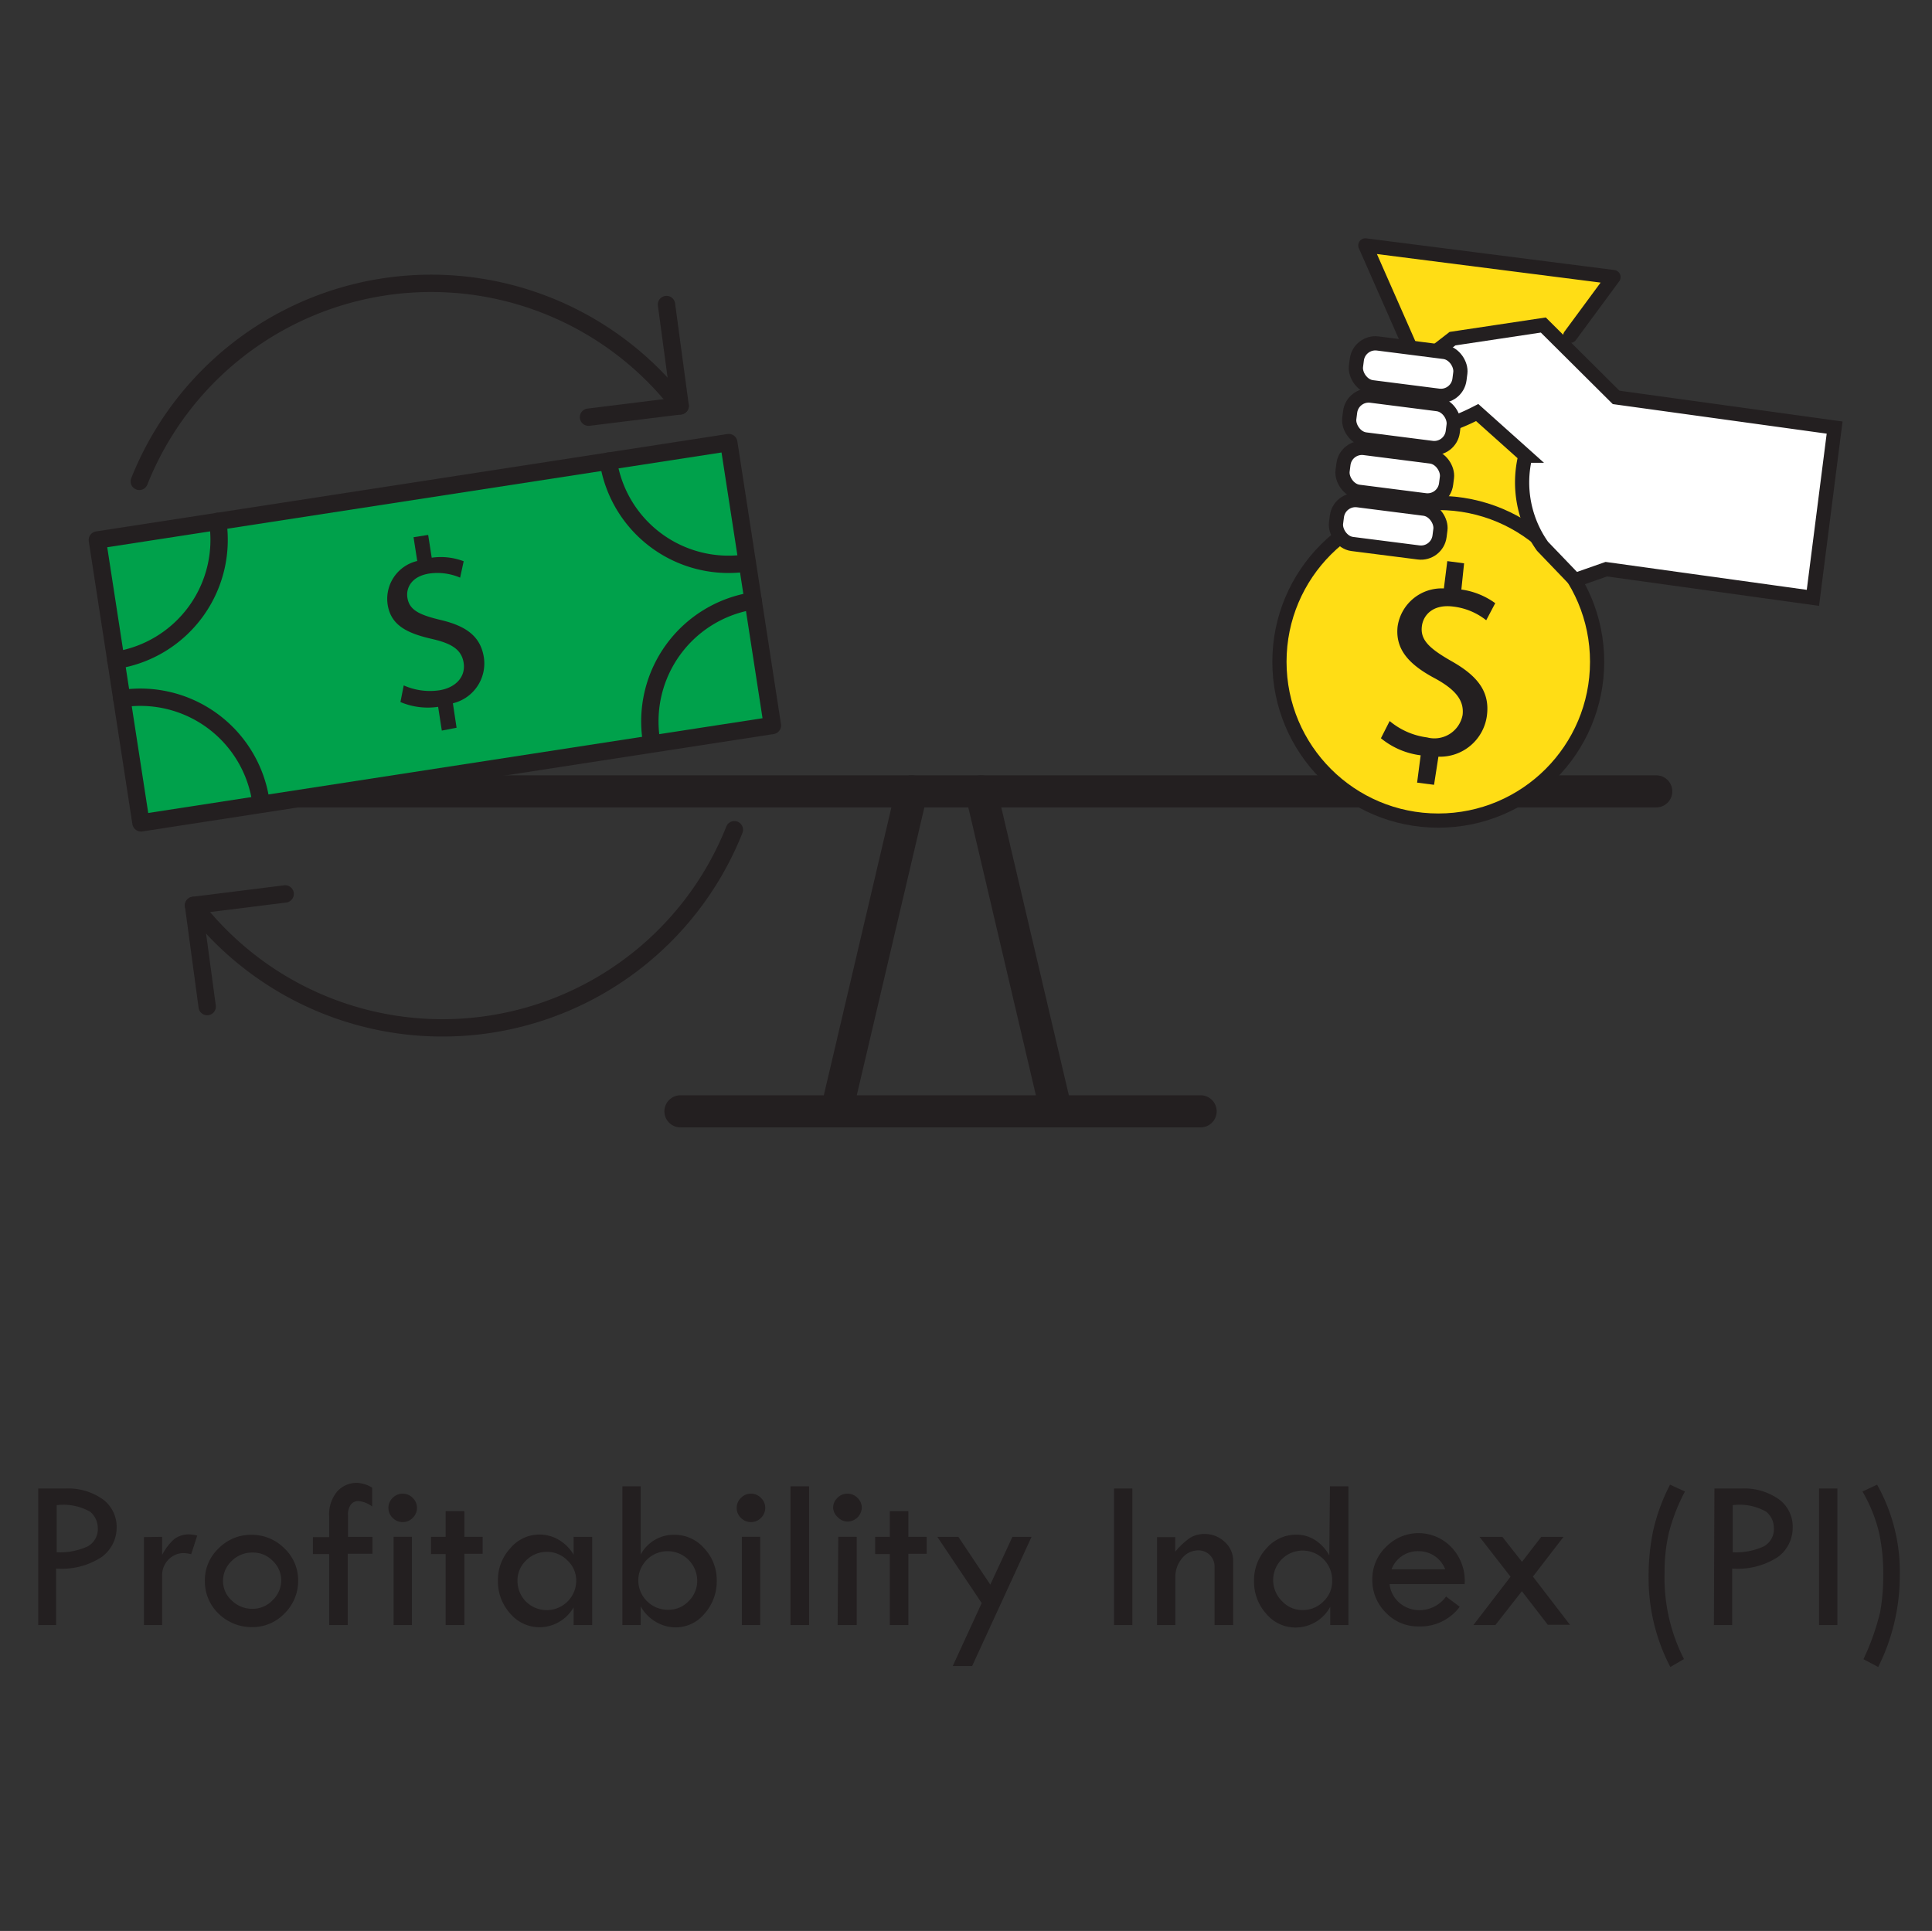 <svg xmlns="http://www.w3.org/2000/svg" viewBox="0 0 141.46 141.4"><rect x="0" y="0" width="141.46" height="141.4" fill="#333333" stroke="none"/><defs><style>.cls-1{fill:#231f20;}.cls-2,.cls-4{fill:none;}.cls-2,.cls-3,.cls-4,.cls-6,.cls-7{stroke:#231f20;}.cls-2,.cls-3,.cls-4,.cls-6{stroke-linecap:round;stroke-linejoin:round;}.cls-2{stroke-width:2.35px;}.cls-3{fill:#00a14b;}.cls-3,.cls-4{stroke-width:1.27px;}.cls-5,.cls-6{fill:#ffdd15;}.cls-6,.cls-7{stroke-width:1.04px;}.cls-7{fill:#fff;stroke-miterlimit:10;}</style></defs><title>Lean Management Case Study</title><g id="Layer_1" data-name="Layer 1"><path class="cls-1" d="M2.8,109h2a4.39,4.39,0,0,1,2.74.8,2.5,2.5,0,0,1,1,2.07,2.66,2.66,0,0,1-1.1,2.15,5.31,5.31,0,0,1-3.33.84V119H2.8Zm1.35,1.19v3.48a4.88,4.88,0,0,0,2.27-.43,1.44,1.44,0,0,0,.74-1.34,1.56,1.56,0,0,0-.56-1.2A4,4,0,0,0,4.15,110.22Z"/><path class="cls-1" d="M11.87,112.54v1.33a4,4,0,0,1,.88-1.16,1.77,1.77,0,0,1,1.13-.35,2.51,2.51,0,0,1,.56.09L14,113.81a3.67,3.67,0,0,0-.52-.08,1.55,1.55,0,0,0-1.15.48,1.65,1.65,0,0,0-.46,1.2V119H10.54v-6.44Z"/><path class="cls-1" d="M15,115.73a3.2,3.2,0,0,1,1-2.34,3.32,3.32,0,0,1,2.4-1,3.37,3.37,0,0,1,2.43,1,3.2,3.2,0,0,1,1,2.36,3.32,3.32,0,0,1-1,2.4,3.22,3.22,0,0,1-2.36,1,3.45,3.45,0,0,1-2.48-1A3.26,3.26,0,0,1,15,115.73Zm5.59,0a1.94,1.94,0,0,0-.62-1.43,2,2,0,0,0-1.49-.61,2.12,2.12,0,0,0-1.52.62,2,2,0,0,0-.63,1.46,1.9,1.9,0,0,0,.64,1.43,2.12,2.12,0,0,0,1.51.61,2,2,0,0,0,1.48-.63A2,2,0,0,0,20.59,115.74Z"/><path class="cls-1" d="M27.25,108.94v1.38a1.93,1.93,0,0,0-1-.4.68.68,0,0,0-.57.27,1.21,1.21,0,0,0-.2.74v1.61h1.79v1.24H25.46V119H24.1v-5.2H22.91v-1.24H24.1V111a2.59,2.59,0,0,1,.57-1.76,1.9,1.9,0,0,1,1.51-.65A2.29,2.29,0,0,1,27.25,108.94Z"/><path class="cls-1" d="M28.44,110.42a1,1,0,0,1,.31-.73,1,1,0,0,1,.74-.31,1,1,0,0,1,.73.31,1,1,0,0,1,.31.73,1,1,0,0,1-.31.73,1,1,0,0,1-.73.31,1,1,0,0,1-.74-.31A1,1,0,0,1,28.44,110.42Zm.38,2.12h1.34V119H28.82Z"/><path class="cls-1" d="M32.63,110.66H34v1.88h1.34v1.24H34V119H32.63v-5.2H31.56v-1.26h1.07Z"/><path class="cls-1" d="M42,112.54h1.36V119H42V117.7a2.89,2.89,0,0,1-2.46,1.46,2.82,2.82,0,0,1-2.18-1,3.48,3.48,0,0,1-.9-2.43,3.39,3.39,0,0,1,.91-2.36,2.78,2.78,0,0,1,2.14-1,2.81,2.81,0,0,1,1.44.41A3,3,0,0,1,42,113.85Zm.19,3.24a2,2,0,0,0-.64-1.51,2.07,2.07,0,0,0-1.51-.63,2.12,2.12,0,0,0-1.51.62,2,2,0,0,0-.64,1.47,2.15,2.15,0,0,0,.63,1.56,2.16,2.16,0,0,0,3.67-1.51Z"/><path class="cls-1" d="M45.57,108.84h1.34v5a2.74,2.74,0,0,1,2.49-1.45,2.86,2.86,0,0,1,2.17,1,3.38,3.38,0,0,1,.91,2.37,3.55,3.55,0,0,1-.9,2.41,2.73,2.73,0,0,1-2.1,1,2.86,2.86,0,0,1-1.47-.41,3,3,0,0,1-1.1-1.13V119H45.57Zm5.48,6.89a2.17,2.17,0,0,0-2.17-2.14,2.14,2.14,0,0,0-1.5,3.67,2.15,2.15,0,0,0,1.56.62,2,2,0,0,0,1.48-.63A2.08,2.08,0,0,0,51.05,115.73Z"/><path class="cls-1" d="M53.94,110.42a1,1,0,0,1,.31-.73,1,1,0,0,1,.74-.31,1,1,0,0,1,.73.31,1,1,0,0,1,.31.73,1,1,0,0,1-.31.73,1,1,0,0,1-.73.31,1,1,0,0,1-.74-.31A1,1,0,0,1,53.94,110.42Zm.38,2.12h1.34V119H54.32Z"/><path class="cls-1" d="M57.88,108.84h1.36V119H57.88Z"/><path class="cls-1" d="M61,110.42a1,1,0,0,1,.31-.73,1,1,0,0,1,.75-.31,1,1,0,0,1,.73.31,1,1,0,0,1,.31.73,1.06,1.06,0,0,1-1,1,1,1,0,0,1-.75-.31A1,1,0,0,1,61,110.42Zm.38,2.12h1.35V119H61.33Z"/><path class="cls-1" d="M65.15,110.66h1.36v1.88h1.34v1.24H66.51V119H65.15v-5.2H64.08v-1.26h1.07Z"/><path class="cls-1" d="M68.63,112.54h1.54l2.34,3.5,1.62-3.5h1.4L71.18,122H69.76l2.12-4.61Z"/><path class="cls-1" d="M81.57,109h1.34v10H81.57Z"/><path class="cls-1" d="M84.72,119v-6.44h1.33v1.07a5.38,5.38,0,0,1,1.06-1,2,2,0,0,1,1.06-.3,2.12,2.12,0,0,1,1.5.58,1.82,1.82,0,0,1,.62,1.39V119H88.93v-4.25a1.18,1.18,0,0,0-1.2-1.22,1.52,1.52,0,0,0-1.18.58,2.09,2.09,0,0,0-.49,1.39V119Z"/><path class="cls-1" d="M97.38,108.84h1.35V119H97.4v-1.34a2.89,2.89,0,0,1-2.52,1.52,2.77,2.77,0,0,1-2.16-1,3.49,3.49,0,0,1-.9-2.42,3.41,3.41,0,0,1,.91-2.38,2.88,2.88,0,0,1,2.19-1,2.56,2.56,0,0,1,1.41.42,3.16,3.16,0,0,1,1,1.1Zm.16,6.91a2.16,2.16,0,1,0-3.67,1.5,2,2,0,0,0,1.49.65,2.09,2.09,0,0,0,1.54-.63A2,2,0,0,0,97.54,115.75Z"/><path class="cls-1" d="M107.24,116h-5.5a2.14,2.14,0,0,0,.82,1.45,2.27,2.27,0,0,0,1.38.46,2.41,2.41,0,0,0,1.94-1l1,.75a3.58,3.58,0,0,1-3,1.44,3.23,3.23,0,0,1-2.4-1,3.34,3.34,0,0,1-1-2.45,3.26,3.26,0,0,1,1-2.37,3.32,3.32,0,0,1,4.77,0A3.54,3.54,0,0,1,107.24,116Zm-5.36-1.08h3.94a2.08,2.08,0,0,0-1.94-1.33A2.05,2.05,0,0,0,101.88,114.94Z"/><path class="cls-1" d="M108.33,112.54H110l1.44,1.83,1.41-1.83h1.63l-2.24,2.91,2.71,3.53h-1.62l-1.9-2.46L109.49,119h-1.61l2.72-3.54Z"/><path class="cls-1" d="M122.28,108.72l1.09.5a13.79,13.79,0,0,0-1.17,3,12.34,12.34,0,0,0-.32,2.93,13.07,13.07,0,0,0,1.42,6.34l-1,.58a14.07,14.07,0,0,1-1.59-6.57,16.24,16.24,0,0,1,.33-3.39A14,14,0,0,1,122.28,108.72Z"/><path class="cls-1" d="M125.53,109h2a4.36,4.36,0,0,1,2.73.8,2.47,2.47,0,0,1,1,2.07,2.65,2.65,0,0,1-1.09,2.15,5.36,5.36,0,0,1-3.34.84V119h-1.34Zm1.34,1.19v3.48a4.85,4.85,0,0,0,2.27-.43,1.42,1.42,0,0,0,.74-1.34,1.52,1.52,0,0,0-.56-1.2A3.93,3.93,0,0,0,126.87,110.22Z"/><path class="cls-1" d="M133.19,109h1.34v10h-1.34Z"/><path class="cls-1" d="M136.37,109.22l1.07-.5a13,13,0,0,1,1.66,6.71,14.84,14.84,0,0,1-1.58,6.64l-1.08-.57a17.71,17.71,0,0,0,1.22-3.43,15.07,15.07,0,0,0,.23-2.76,14.11,14.11,0,0,0-.32-3.14A11.31,11.31,0,0,0,136.37,109.22Z"/><line class="cls-2" x1="49.82" y1="81.38" x2="87.91" y2="81.38"/><line class="cls-2" x1="16.37" y1="57.95" x2="121.27" y2="57.95"/><line class="cls-2" x1="66.75" y1="57.95" x2="61.25" y2="81.38"/><line class="cls-2" x1="71.83" y1="57.95" x2="77.33" y2="81.38"/><rect class="cls-3" x="8.45" y="35.85" width="46.78" height="20.96" transform="translate(-6.69 5.4) rotate(-8.77)"/><path class="cls-4" d="M15.94,38.18A8.92,8.92,0,0,1,8.48,48.35"/><path class="cls-4" d="M44.54,33.77a8.91,8.91,0,0,0,10.17,7.45"/><path class="cls-4" d="M19.09,58.62A8.92,8.92,0,0,0,8.92,51.16"/><path class="cls-4" d="M47.69,54.21A8.93,8.93,0,0,1,55.15,44"/><path class="cls-1" d="M32.35,53.5l-.27-1.74a5.15,5.15,0,0,1-2.76-.35l.24-1.22a4.71,4.71,0,0,0,2.6.36c1.22-.19,1.94-1,1.79-2s-.91-1.43-2.27-1.75c-1.86-.42-3.07-1-3.3-2.55a2.85,2.85,0,0,1,2.17-3.17l-.27-1.74,1.07-.17.26,1.67a4.69,4.69,0,0,1,2.34.26l-.26,1.2A4.22,4.22,0,0,0,31.43,42c-1.33.21-1.71,1.08-1.6,1.77.14.89.84,1.25,2.44,1.63,1.89.45,2.92,1.21,3.16,2.75a3,3,0,0,1-2.27,3.35l.27,1.79Z"/><path class="cls-4" d="M10.2,35.25a23,23,0,0,1,39.6-5.53l-1-7.42"/><line class="cls-4" x1="43.09" y1="30.55" x2="49.8" y2="29.72"/><path class="cls-4" d="M53.77,60.76a23,23,0,0,1-39.6,5.54l1,7.41"/><line class="cls-4" x1="20.88" y1="65.46" x2="14.17" y2="66.3"/><rect class="cls-5" x="102.48" y="26.09" width="10.45" height="16.33" transform="translate(210.21 81.86) rotate(-172.73)"/><polyline class="cls-6" points="114.97 24.59 118.14 20.29 99.97 17.97 103.46 25.89"/><circle class="cls-6" cx="105.31" cy="48.46" r="11.63"/><path class="cls-1" d="M103.76,57.31l.26-2a5.7,5.7,0,0,1-2.91-1.25l.64-1.26A5.33,5.33,0,0,0,104.49,54a2.1,2.1,0,0,0,2.6-1.64c.13-1.09-.55-1.86-1.94-2.64-1.91-1-3-2.11-2.82-3.83a3.26,3.26,0,0,1,3.39-2.8l.25-2,1.23.16L107,43.17a5.51,5.51,0,0,1,2.48,1l-.66,1.25a4.78,4.78,0,0,0-2.4-1c-1.52-.2-2.21.64-2.31,1.43-.13,1,.53,1.63,2.16,2.56,1.93,1.09,2.83,2.25,2.6,4a3.46,3.46,0,0,1-3.55,3L105,57.47Z"/><rect class="cls-7" x="98.31" y="33.1" width="7.64" height="3.23" rx="1.37" ry="1.37" transform="translate(199.04 82.08) rotate(-172.73)"/><rect class="cls-7" x="97.82" y="36.93" width="7.64" height="3.23" rx="1.37" ry="1.37" transform="translate(197.59 89.64) rotate(-172.73)"/><path class="cls-7" d="M115.33,42.48l2.28-.8,15.13,2.1,1.59-12.47-16-2.21L113,23.8l-6.65,1-3.11,2.41s-2.46,6.79,4.92,3l3.53,3.16A8.07,8.07,0,0,0,112.94,40l2.39,2.49"/><rect class="cls-7" x="99.29" y="25.45" width="7.64" height="3.23" rx="1.37" ry="1.37" transform="translate(201.96 66.96) rotate(-172.73)"/><rect class="cls-7" x="98.8" y="29.28" width="7.64" height="3.23" rx="1.37" ry="1.37" transform="translate(200.5 74.52) rotate(-172.73)"/></g></svg>